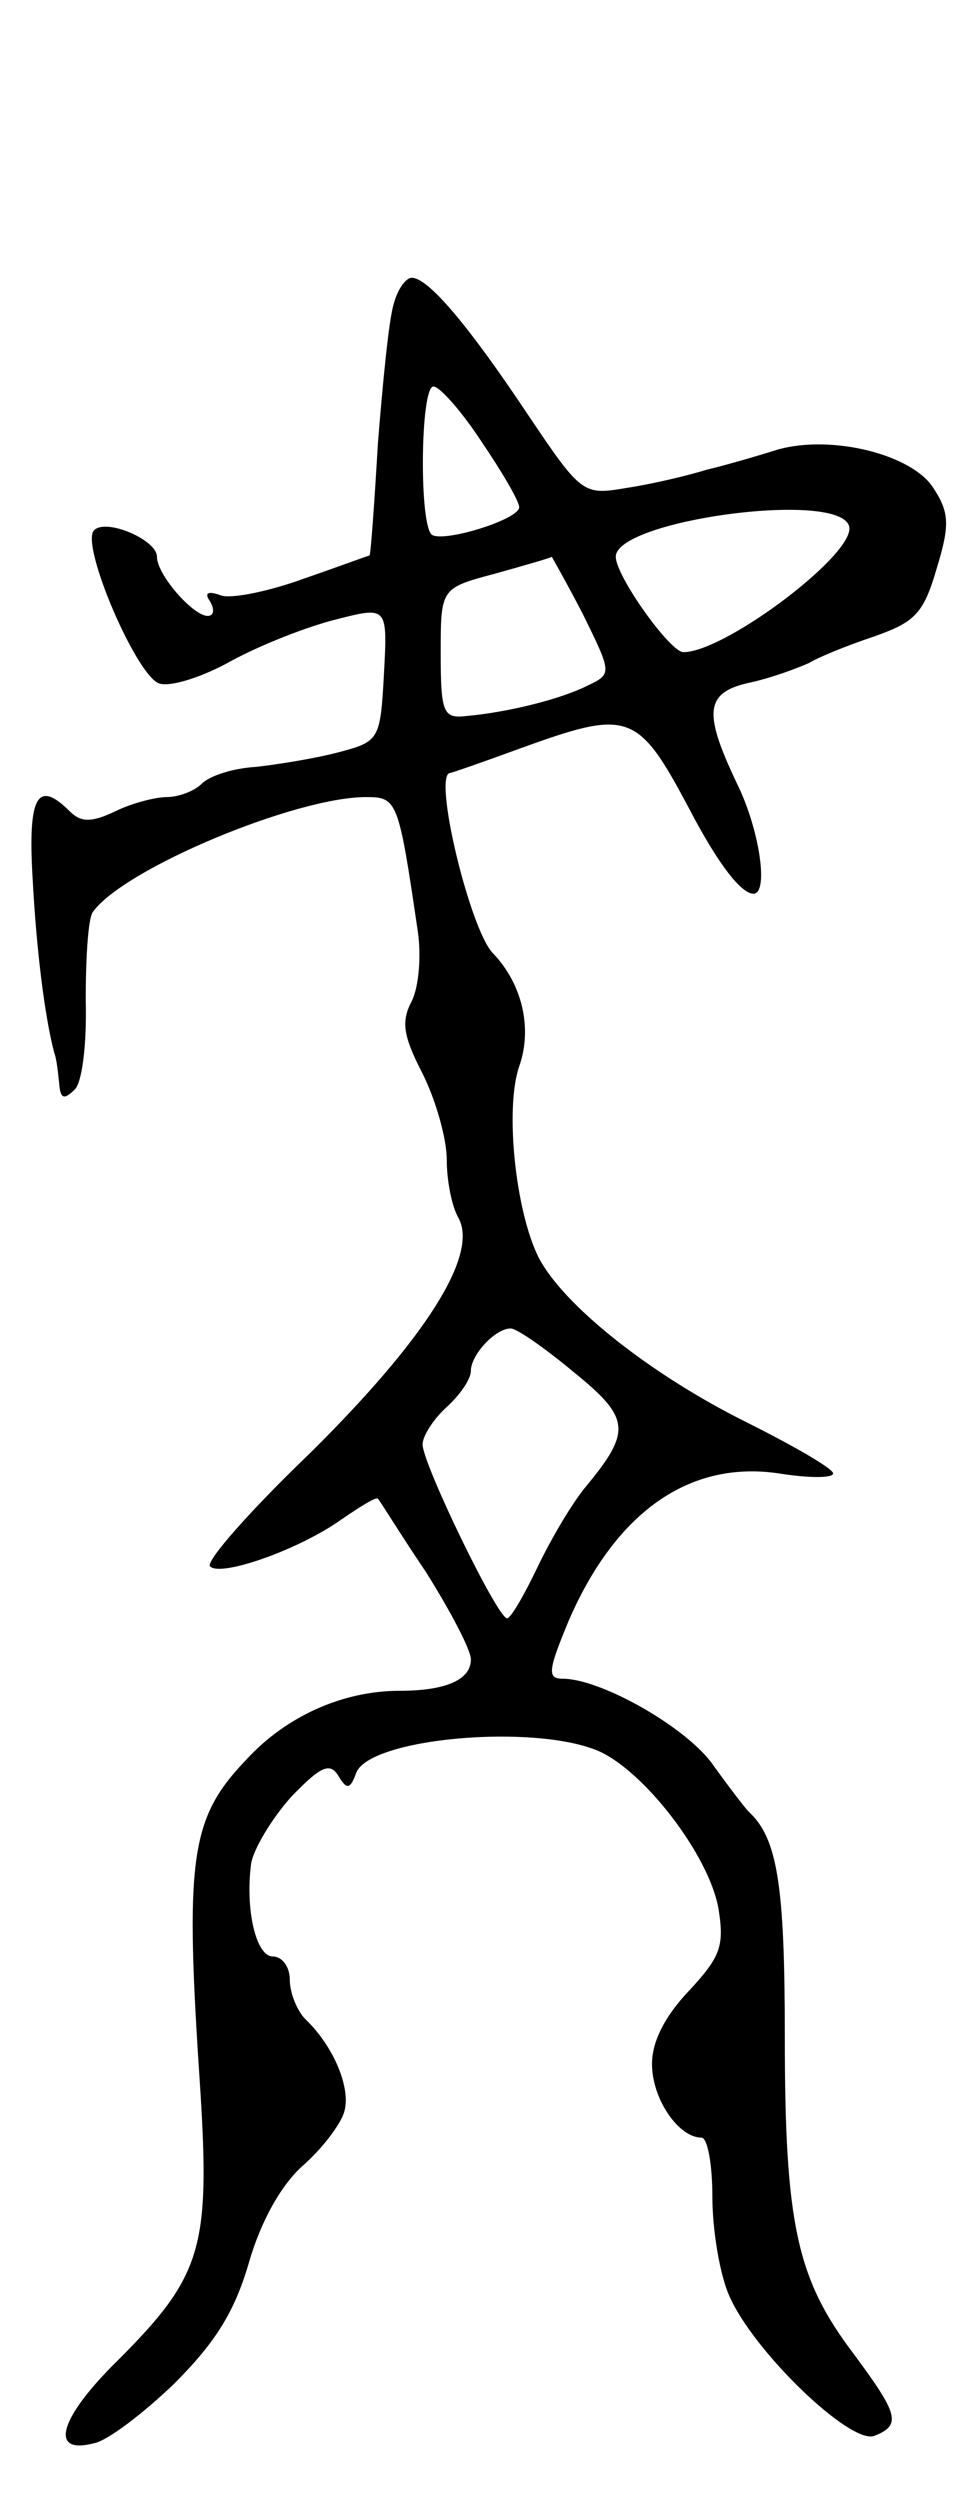 <svg version="1.0" xmlns="http://www.w3.org/2000/svg"
 width="81pt" height="207pt" viewBox="0 0 81 207"
 preserveAspectRatio="xMidYMid meet">
<g transform="translate(0,207) scale(0.1,-0.1)"
fill="#000000" stroke="none">
<path d="M326 1818 c-4 -13 -9 -65 -13 -115 -3 -51 -6 -93 -7 -93 -1 0 -25 -9
-54 -19 -30 -11 -61 -17 -69 -14 -11 4 -14 2 -9 -5 4 -7 3 -12 -2 -12 -12 0
-42 34 -42 49 0 14 -42 32 -52 22 -12 -11 35 -121 54 -127 10 -3 37 6 60 19
24 13 62 28 86 34 43 11 43 11 40 -45 -3 -55 -4 -56 -38 -65 -19 -5 -50 -10
-68 -12 -18 -1 -38 -7 -45 -14 -6 -6 -19 -11 -29 -11 -9 0 -29 -5 -43 -12 -19
-9 -28 -9 -37 0 -27 27 -35 13 -31 -55 3 -58 10 -115 18 -145 2 -5 3 -16 4
-25 1 -13 4 -14 13 -5 6 6 10 37 9 74 0 35 2 68 6 73 26 36 168 95 226 95 26
0 27 -2 43 -111 3 -20 1 -46 -5 -58 -9 -17 -7 -29 9 -60 11 -22 20 -54 20 -71
0 -17 4 -39 10 -49 16 -31 -28 -100 -123 -194 -50 -48 -87 -90 -83 -94 9 -9
74 14 109 39 16 11 29 19 30 17 2 -2 19 -30 40 -61 20 -32 37 -64 37 -72 0
-17 -21 -26 -59 -26 -47 0 -94 -21 -127 -57 -47 -49 -51 -82 -38 -275 8 -129
1 -153 -68 -222 -49 -48 -58 -79 -20 -69 11 2 41 25 66 49 34 34 50 59 62 100
10 35 27 65 45 81 16 14 31 34 34 44 6 19 -8 54 -32 77 -7 7 -13 22 -13 33 0
10 -6 19 -14 19 -14 0 -23 39 -18 77 2 12 17 37 33 55 24 25 32 29 39 18 7
-12 10 -12 15 2 11 29 148 41 201 18 38 -17 91 -86 99 -130 5 -31 2 -40 -24
-68 -20 -21 -31 -42 -31 -61 0 -29 22 -61 41 -61 5 0 9 -22 9 -49 0 -27 6 -64
14 -82 20 -46 100 -123 120 -116 23 9 20 18 -17 68 -47 62 -57 107 -57 263 0
125 -6 164 -30 186 -3 3 -16 20 -29 38 -21 31 -93 72 -125 72 -13 0 -12 7 5
48 39 90 100 133 174 122 25 -4 45 -4 45 0 0 4 -33 23 -73 43 -80 40 -151 97
-171 136 -19 38 -28 123 -16 158 11 31 3 68 -22 94 -19 20 -50 149 -35 149 1
0 27 9 57 20 91 33 98 31 141 -50 24 -46 43 -70 53 -70 13 0 5 54 -14 92 -28
59 -26 75 12 83 18 4 39 12 48 16 8 5 33 15 54 22 34 12 41 19 52 57 11 36 10
46 -3 66 -18 28 -84 44 -128 32 -16 -5 -43 -13 -60 -17 -16 -5 -46 -12 -66
-15 -36 -6 -37 -6 -82 61 -48 72 -82 113 -96 113 -5 0 -12 -10 -15 -22z m73
-114 c17 -25 31 -49 31 -54 0 -10 -61 -29 -72 -23 -11 6 -10 123 1 123 5 0 23
-20 40 -46z m304 -69 c9 -21 -102 -105 -137 -105 -11 0 -56 63 -56 79 0 30
182 55 193 26z m-220 -74 c24 -49 24 -49 3 -59 -22 -11 -66 -22 -101 -25 -18
-2 -20 4 -20 52 0 54 0 54 45 66 25 7 46 13 47 14 0 0 12 -21 26 -48z m-8
-627 c47 -38 48 -49 11 -94 -12 -14 -30 -45 -41 -68 -11 -23 -22 -42 -25 -42
-8 0 -70 128 -70 144 0 7 9 21 20 31 11 10 20 23 20 30 0 13 20 35 33 35 5 0
28 -16 52 -36z"/>
</g>
</svg>
